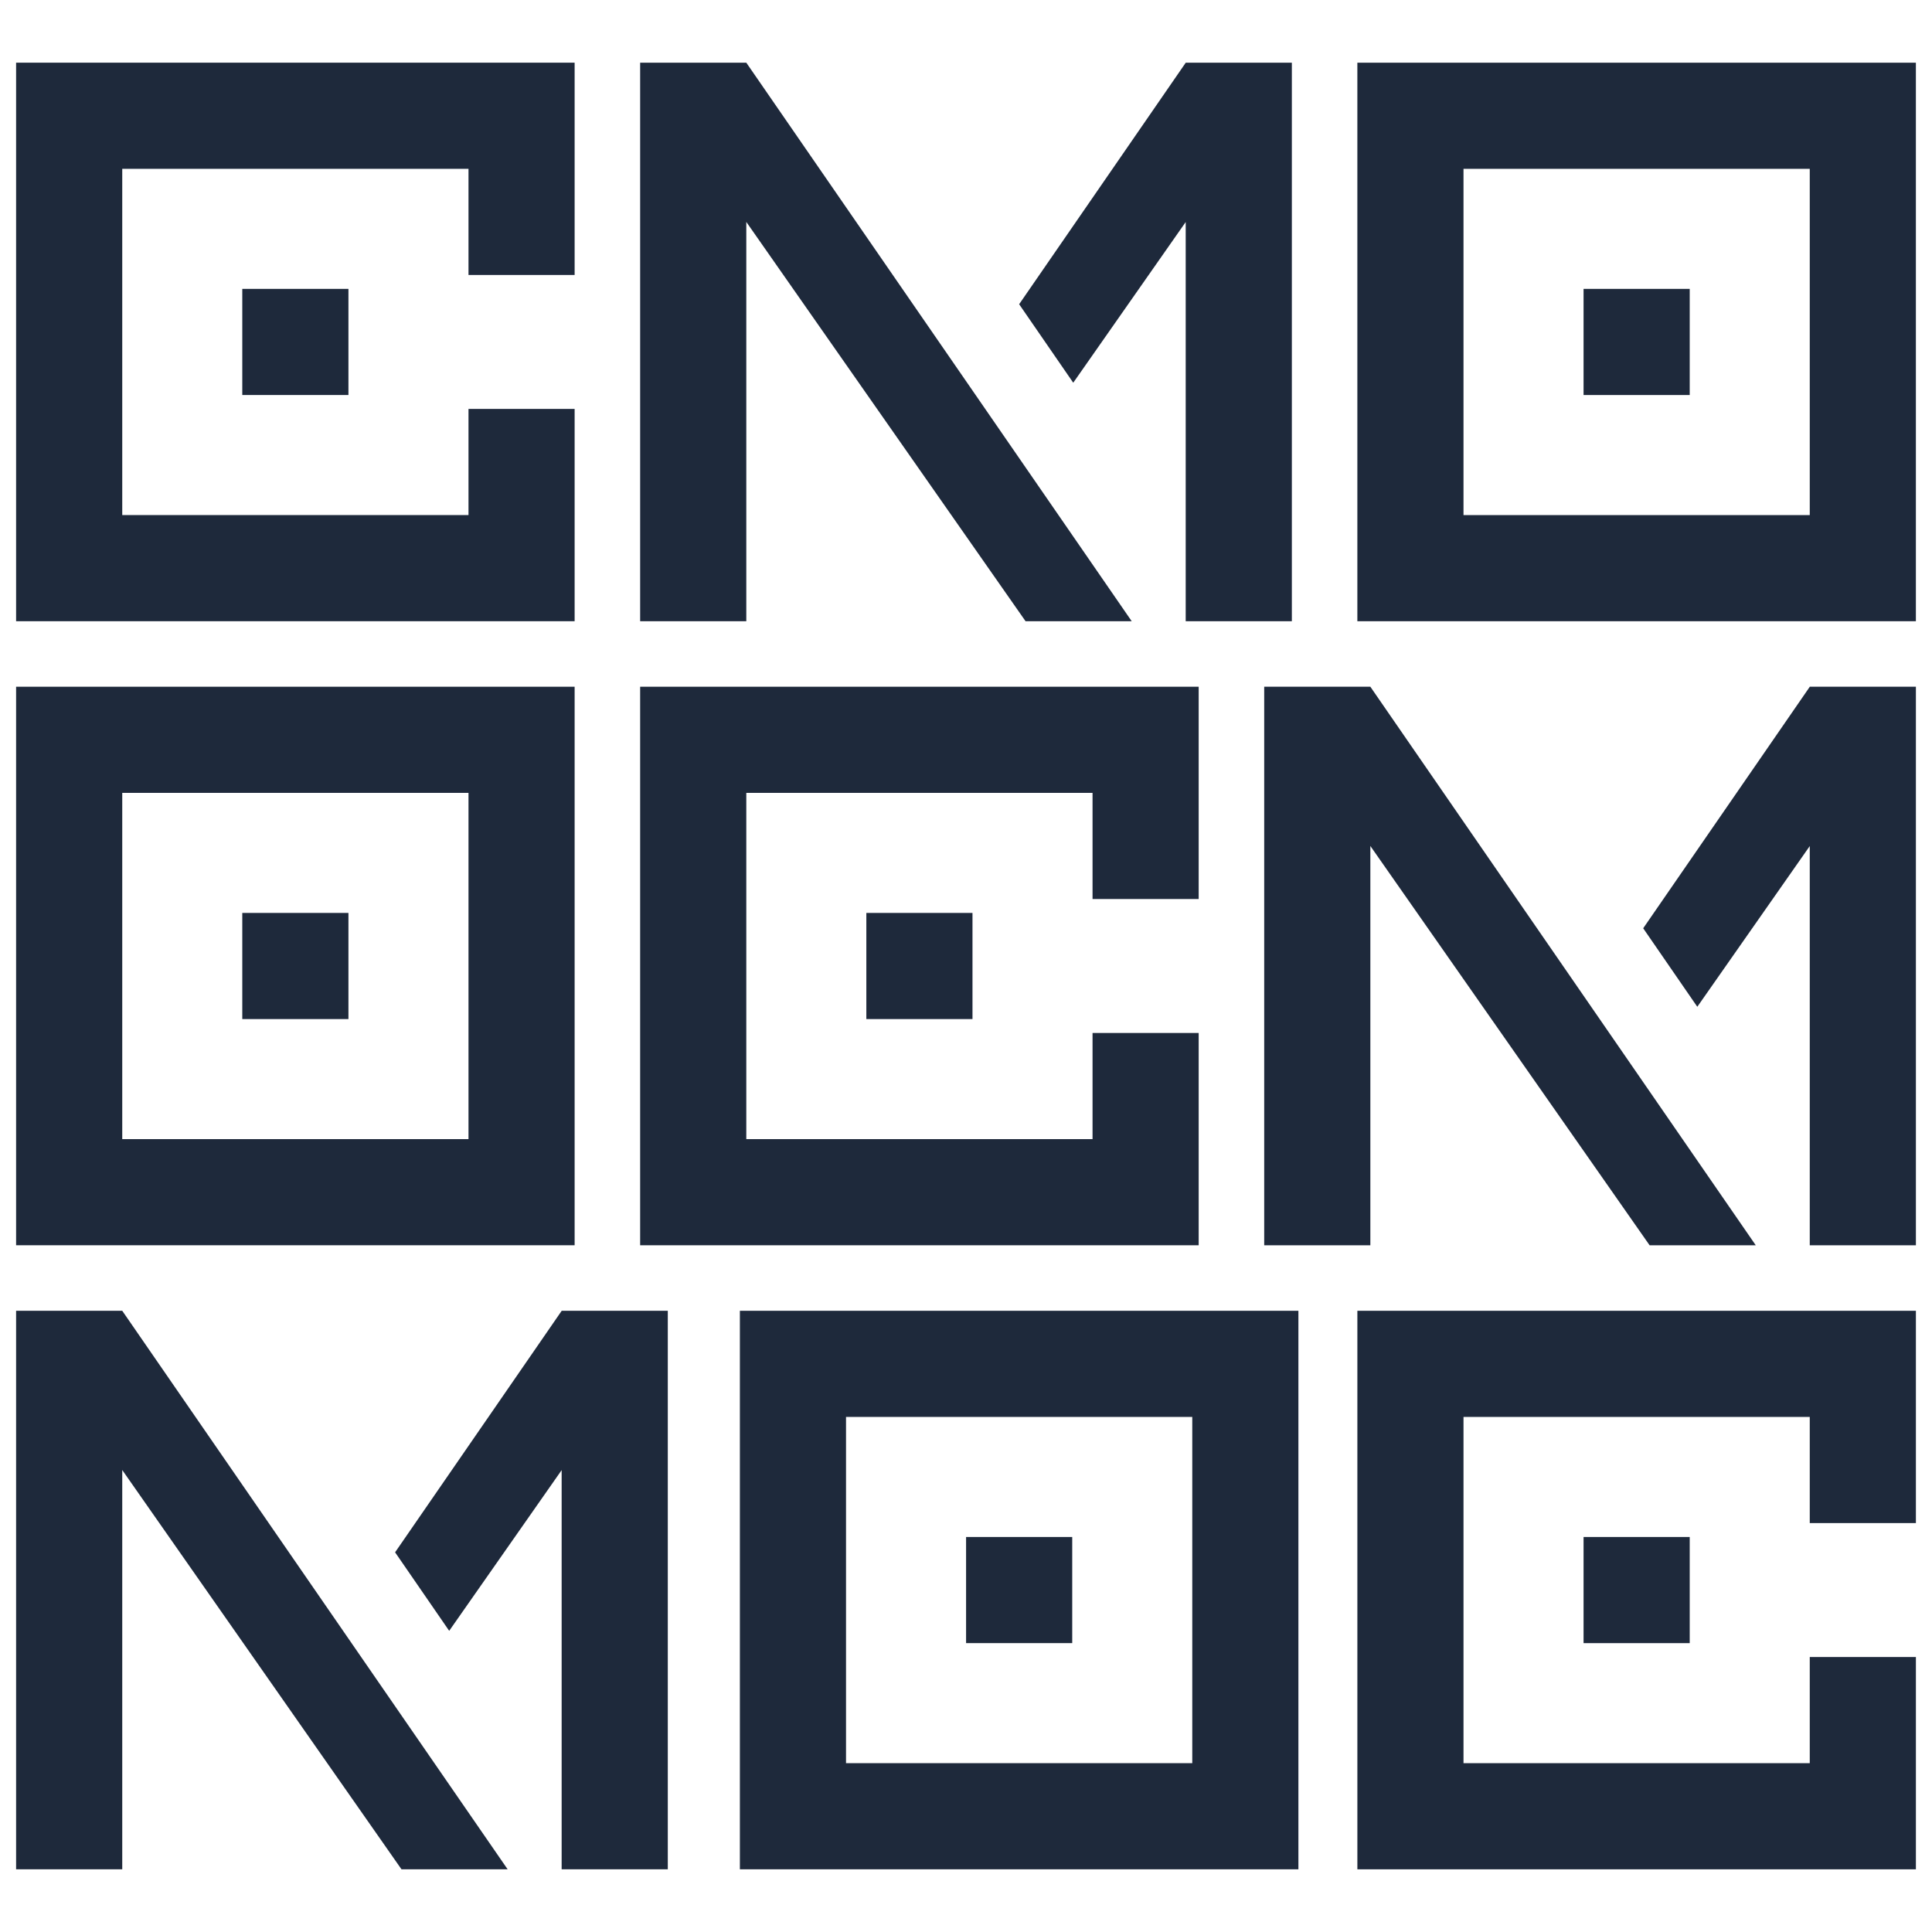 <?xml version="1.0" encoding="UTF-8"?>
<svg id="Layer_1" data-name="Layer 1" xmlns="http://www.w3.org/2000/svg" viewBox="0 0 1200 1200">
  <defs>
    <style>
      .cls-1 {
        fill: #1e293b;
      }
    </style>
  </defs>
  <g>
    <polygon class="cls-1" points="150.49 245.35 150.49 245.35 216.42 245.35 216.42 179.43 150.49 179.43 150.49 179.43 150.49 245.35"/>
    <polygon class="cls-1" points="75.93 38.93 10 38.93 10 104.86 10 319.92 10 385.85 75.93 385.85 356.91 385.85 356.91 319.92 356.91 253.99 290.99 253.99 290.99 319.92 75.93 319.92 75.93 104.86 290.99 104.86 290.99 170.79 356.91 170.79 356.91 104.86 356.91 38.93 75.93 38.93"/>
  </g>
  <g>
    <rect class="cls-1" x="983.58" y="179.43" width="65.93" height="65.93"/>
    <path class="cls-1" d="m1124.07,38.93h-280.99v346.91h346.91V38.93h-65.93Zm0,280.99h-215.06V104.86h215.06v215.06Z"/>
  </g>
  <g>
    <polygon class="cls-1" points="397.61 38.93 397.61 385.85 463.54 385.85 463.54 137.84 636.99 385.85 702.92 385.85 463.54 38.93 397.61 38.93"/>
    <polygon class="cls-1" points="736.46 38.93 736.46 38.98 633.01 188.96 666.61 237.72 736.46 137.9 736.46 385.85 802.39 385.85 802.39 38.93 736.46 38.93"/>
  </g>
  <g>
    <polygon class="cls-1" points="538.1 632.96 604.03 632.96 604.03 632.96 604.03 567.04 538.1 567.04 538.1 632.96 538.1 632.96"/>
    <polygon class="cls-1" points="463.54 426.54 397.61 426.54 397.61 492.47 397.61 707.53 397.61 773.46 463.54 773.46 744.52 773.46 744.52 707.53 744.52 641.6 678.6 641.6 678.6 707.53 463.54 707.53 463.54 492.47 678.6 492.47 678.6 558.4 744.52 558.4 744.52 492.47 744.52 426.54 463.54 426.54"/>
  </g>
  <g>
    <polygon class="cls-1" points="150.49 632.96 216.42 632.96 216.42 632.96 216.42 567.04 150.49 567.04 150.49 567.04 150.49 632.96 150.49 632.96 150.49 632.96"/>
    <path class="cls-1" d="m290.99,426.54H10v346.91h346.91v-346.91h-65.93Zm0,280.99H75.93v-215.06h215.06v215.06Z"/>
  </g>
  <g>
    <polygon class="cls-1" points="785.22 426.54 785.22 773.46 851.15 773.46 851.15 525.45 1024.6 773.46 1090.53 773.46 851.15 426.54 785.22 426.54"/>
    <polygon class="cls-1" points="1124.07 426.54 1124.07 426.59 1020.62 576.57 1054.22 625.33 1124.07 525.51 1124.07 773.46 1190 773.46 1190 426.54 1124.07 426.54"/>
  </g>
  <g>
    <rect class="cls-1" x="983.58" y="954.65" width="65.93" height="65.93"/>
    <polygon class="cls-1" points="909.01 814.15 843.09 814.15 843.09 880.08 843.09 1095.14 843.09 1161.07 909.01 1161.07 1190 1161.07 1190 1095.14 1190 1029.21 1124.07 1029.21 1124.07 1095.14 909.01 1095.14 909.01 880.08 1124.07 880.08 1124.07 946.01 1190 946.01 1190 880.08 1190 814.15 909.01 814.15"/>
  </g>
  <g>
    <polygon class="cls-1" points="665.98 1020.57 665.98 954.65 665.98 954.65 600.05 954.65 600.05 1020.57 665.98 1020.57 665.98 1020.57"/>
    <path class="cls-1" d="m740.54,814.15h-280.99v346.91h346.91v-346.91h-65.93Zm0,280.99h-215.06v-215.06h215.06v215.06Z"/>
  </g>
  <g>
    <polygon class="cls-1" points="10 814.15 10 1161.07 75.93 1161.07 75.93 913.06 249.38 1161.07 315.31 1161.07 75.93 814.15 10 814.15"/>
    <polygon class="cls-1" points="348.85 814.15 348.85 814.2 245.4 964.17 279 1012.94 348.85 913.12 348.85 1161.07 414.78 1161.07 414.78 814.15 348.85 814.15"/>
  </g>
</svg>